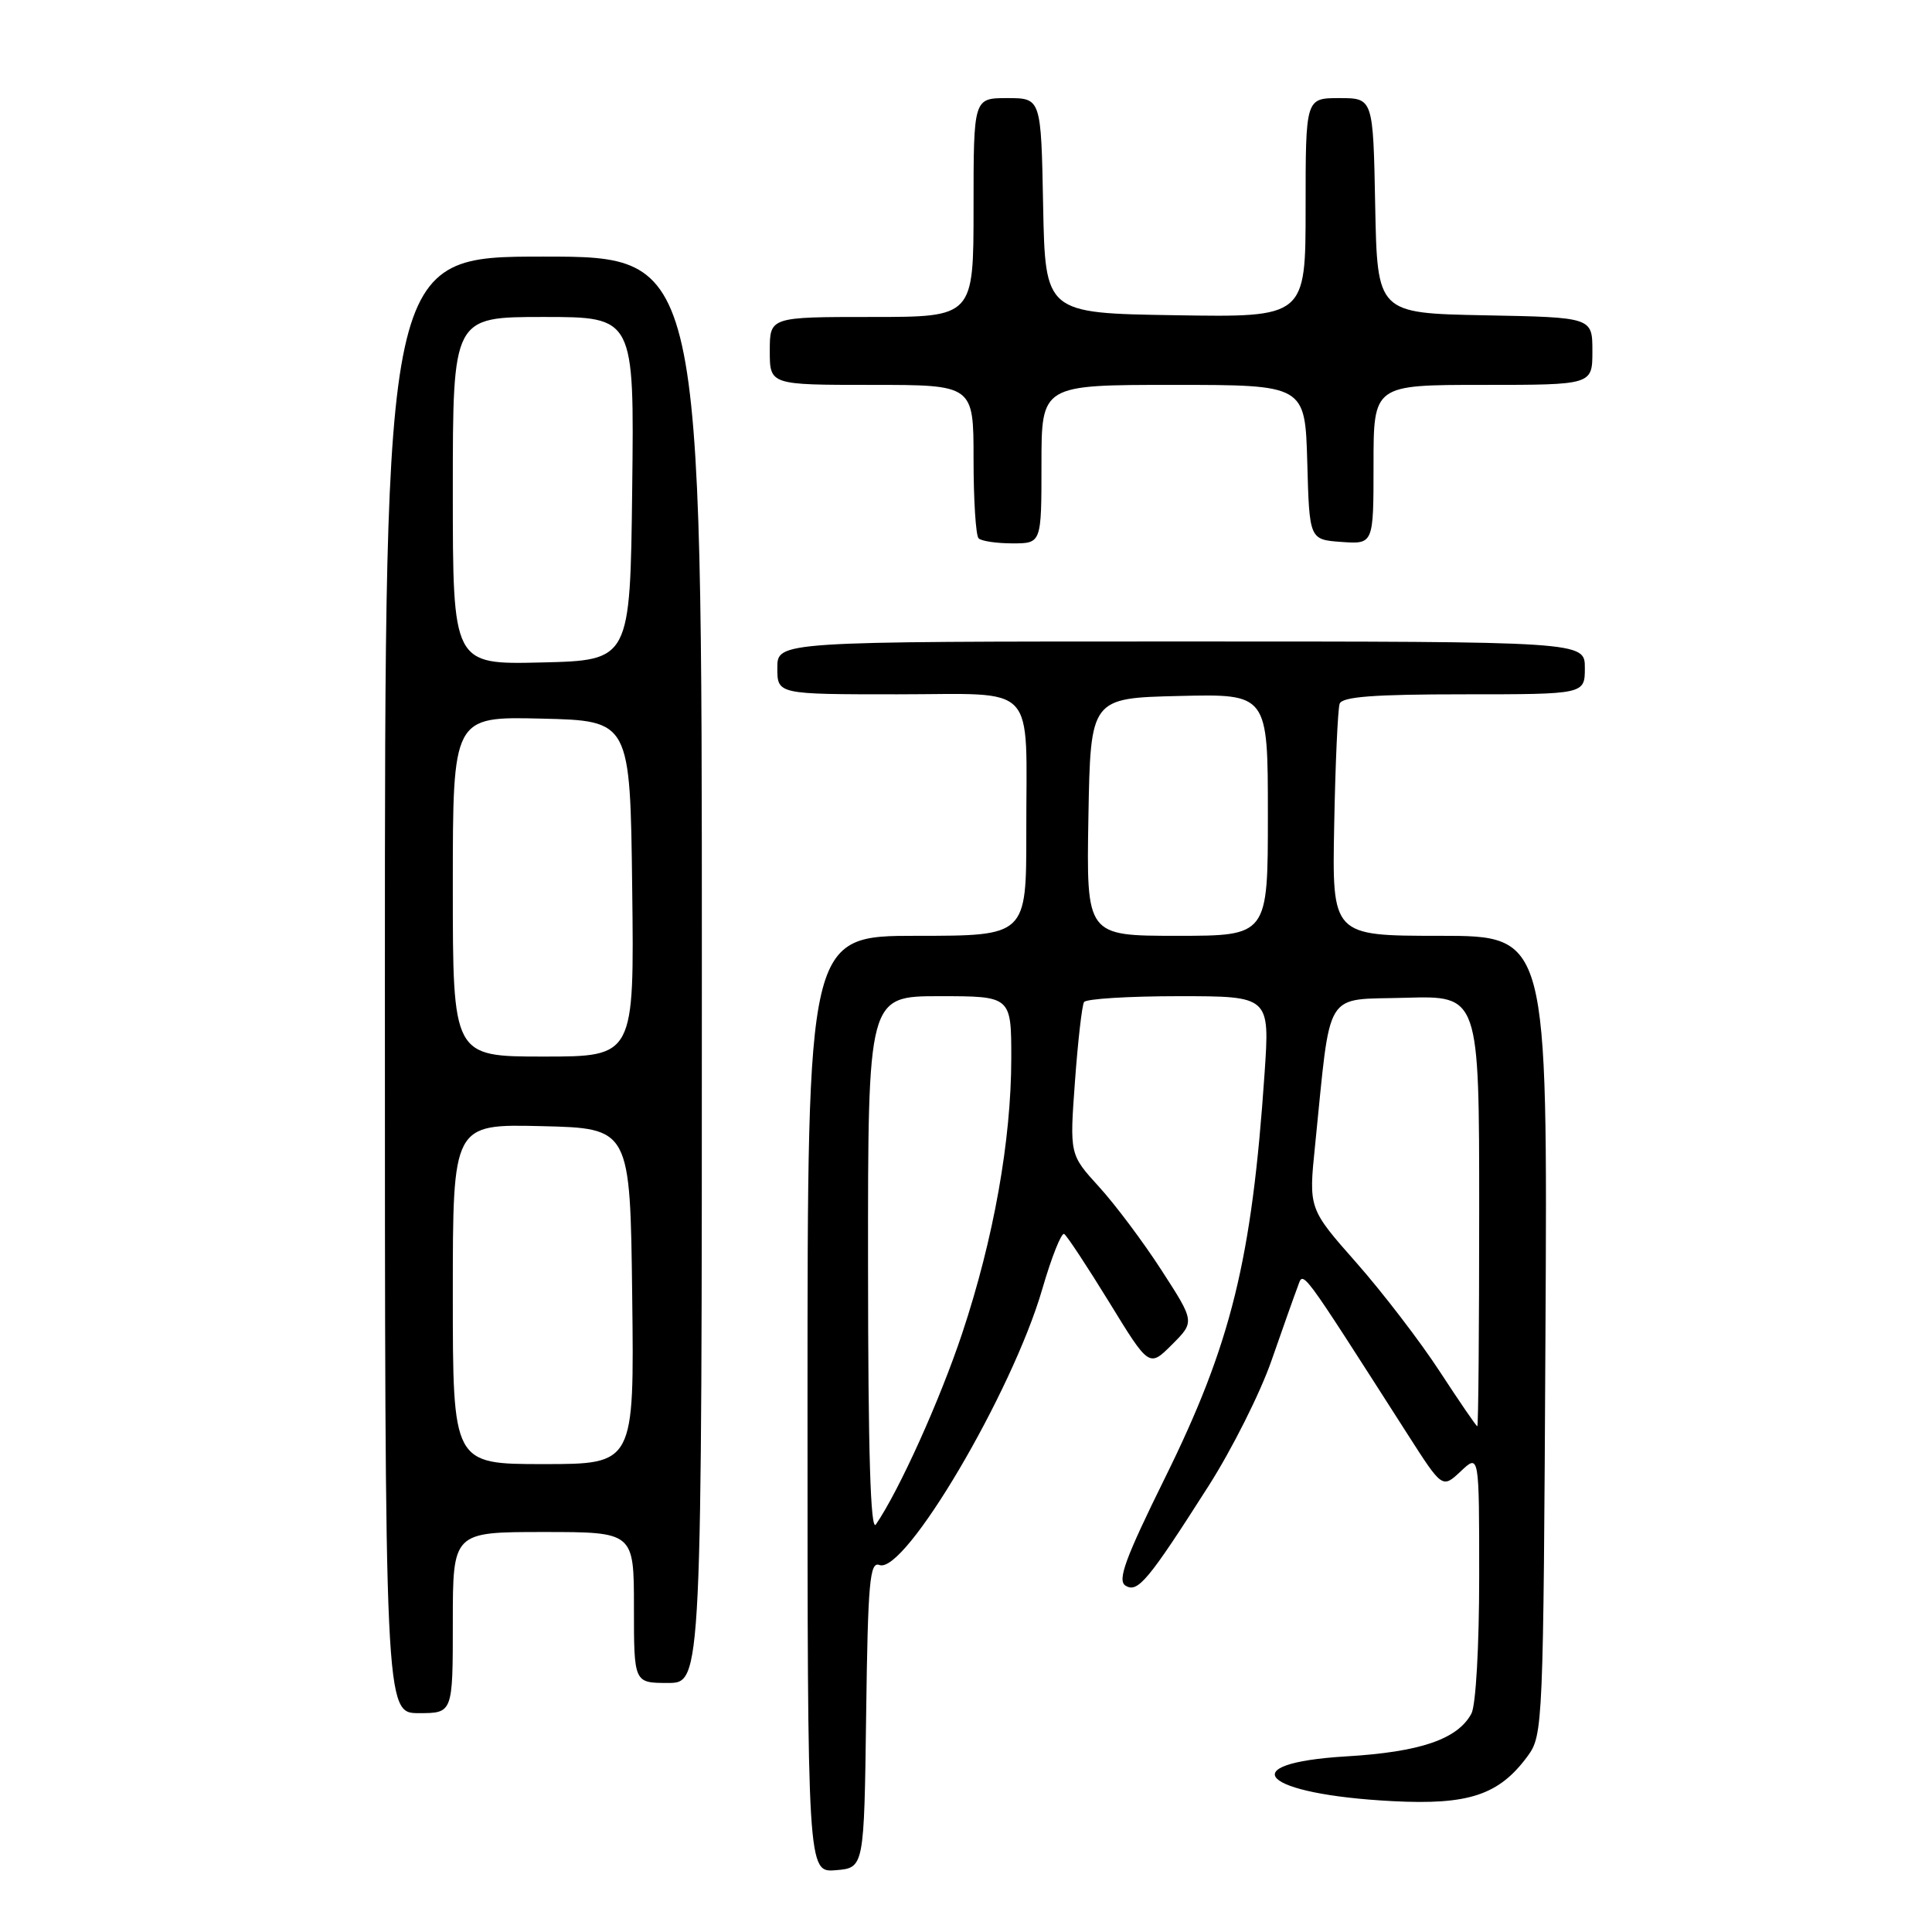 <?xml version="1.0" encoding="UTF-8" standalone="no"?>
<!DOCTYPE svg PUBLIC "-//W3C//DTD SVG 1.1//EN" "http://www.w3.org/Graphics/SVG/1.1/DTD/svg11.dtd" >
<svg xmlns="http://www.w3.org/2000/svg" xmlns:xlink="http://www.w3.org/1999/xlink" version="1.1" viewBox="0 0 256 256">
 <g >
 <path fill="currentColor"
d=" M 114.77 227.15 C 115.00 209.61 115.25 206.88 116.53 207.37 C 119.88 208.66 134.14 184.50 138.11 170.80 C 139.34 166.56 140.65 163.28 141.01 163.51 C 141.38 163.74 144.06 167.81 146.98 172.56 C 152.27 181.19 152.27 181.19 155.30 178.16 C 158.32 175.14 158.32 175.14 153.91 168.32 C 151.49 164.57 147.75 159.58 145.61 157.24 C 141.73 152.98 141.73 152.98 142.44 143.27 C 142.83 137.93 143.37 133.21 143.64 132.78 C 143.90 132.35 149.55 132.00 156.19 132.00 C 168.26 132.00 168.26 132.00 167.56 142.25 C 165.88 166.95 163.14 178.07 154.35 195.86 C 149.11 206.48 148.03 209.41 149.13 210.10 C 150.75 211.12 152.12 209.48 160.14 196.90 C 163.24 192.04 167.00 184.55 168.48 180.28 C 169.97 176.00 171.53 171.60 171.95 170.50 C 172.75 168.38 171.96 167.32 186.56 190.12 C 191.12 197.24 191.12 197.24 193.56 194.95 C 196.00 192.65 196.00 192.65 196.00 208.89 C 196.00 218.12 195.56 225.96 194.97 227.06 C 193.15 230.45 188.20 232.15 178.38 232.73 C 163.03 233.65 167.28 237.77 184.50 238.66 C 194.61 239.19 198.64 237.85 202.43 232.68 C 204.45 229.92 204.51 228.66 204.78 176.93 C 205.07 124.00 205.07 124.00 190.78 124.00 C 176.50 124.00 176.50 124.00 176.79 109.25 C 176.94 101.14 177.27 93.94 177.51 93.25 C 177.83 92.32 182.04 92.00 193.97 92.00 C 210.00 92.00 210.00 92.00 210.00 88.50 C 210.00 85.00 210.00 85.00 156.50 85.00 C 103.00 85.00 103.00 85.00 103.00 88.50 C 103.00 92.00 103.00 92.00 118.88 92.00 C 137.73 92.00 135.97 90.12 135.99 110.25 C 136.00 124.00 136.00 124.00 121.50 124.00 C 107.00 124.00 107.00 124.00 107.00 186.06 C 107.00 248.12 107.00 248.12 110.75 247.81 C 114.50 247.50 114.50 247.50 114.77 227.15 Z  M 60.00 215.00 C 60.00 203.00 60.00 203.00 72.00 203.00 C 84.00 203.00 84.00 203.00 84.00 213.00 C 84.00 223.00 84.00 223.00 88.50 223.00 C 93.00 223.00 93.00 223.00 93.00 128.50 C 93.00 34.00 93.00 34.00 72.00 34.00 C 51.00 34.00 51.00 34.00 51.00 130.50 C 51.00 227.00 51.00 227.00 55.50 227.00 C 60.00 227.00 60.00 227.00 60.00 215.00 Z  M 138.00 61.50 C 138.00 51.00 138.00 51.00 155.47 51.00 C 172.93 51.00 172.93 51.00 173.22 61.25 C 173.50 71.50 173.50 71.50 177.75 71.81 C 182.00 72.11 182.00 72.11 182.00 61.56 C 182.00 51.00 182.00 51.00 196.50 51.00 C 211.00 51.00 211.00 51.00 211.00 46.53 C 211.00 42.05 211.00 42.05 196.75 41.78 C 182.50 41.50 182.50 41.50 182.22 27.25 C 181.95 13.00 181.95 13.00 177.47 13.00 C 173.00 13.00 173.00 13.00 173.00 27.52 C 173.00 42.05 173.00 42.05 155.75 41.77 C 138.50 41.50 138.50 41.50 138.22 27.25 C 137.95 13.00 137.95 13.00 133.47 13.00 C 129.00 13.00 129.00 13.00 129.00 27.50 C 129.00 42.00 129.00 42.00 115.50 42.00 C 102.00 42.00 102.00 42.00 102.00 46.50 C 102.00 51.00 102.00 51.00 115.50 51.00 C 129.00 51.00 129.00 51.00 129.00 60.83 C 129.00 66.24 129.30 70.97 129.67 71.33 C 130.03 71.70 132.06 72.00 134.17 72.00 C 138.00 72.00 138.00 72.00 138.00 61.50 Z  M 115.02 167.75 C 115.00 132.00 115.00 132.00 124.50 132.00 C 134.00 132.00 134.00 132.00 134.00 140.25 C 133.99 151.10 131.67 164.13 127.50 176.66 C 124.53 185.56 119.16 197.47 116.06 202.00 C 115.35 203.04 115.03 192.52 115.02 167.75 Z  M 190.78 181.74 C 188.19 177.76 183.21 171.27 179.73 167.32 C 173.40 160.15 173.40 160.15 174.25 151.82 C 176.40 130.70 175.28 132.54 186.25 132.21 C 196.00 131.93 196.00 131.93 196.00 160.46 C 196.00 176.16 195.89 188.99 195.75 188.99 C 195.61 188.98 193.38 185.72 190.78 181.74 Z  M 144.22 108.25 C 144.50 92.50 144.50 92.50 156.25 92.22 C 168.00 91.94 168.00 91.94 168.00 107.97 C 168.00 124.00 168.00 124.00 155.97 124.00 C 143.95 124.00 143.95 124.00 144.22 108.25 Z  M 60.00 171.47 C 60.00 148.94 60.00 148.94 71.75 149.22 C 83.50 149.50 83.50 149.50 83.77 171.75 C 84.04 194.00 84.04 194.00 72.02 194.00 C 60.00 194.00 60.00 194.00 60.00 171.47 Z  M 60.00 117.47 C 60.00 94.94 60.00 94.94 71.75 95.22 C 83.50 95.50 83.50 95.50 83.77 117.75 C 84.04 140.00 84.04 140.00 72.02 140.00 C 60.00 140.00 60.00 140.00 60.00 117.47 Z  M 60.00 65.03 C 60.00 42.00 60.00 42.00 72.02 42.00 C 84.04 42.00 84.04 42.00 83.77 64.75 C 83.50 87.50 83.50 87.50 71.75 87.78 C 60.00 88.06 60.00 88.06 60.00 65.03 Z "/>
</g>
</svg>